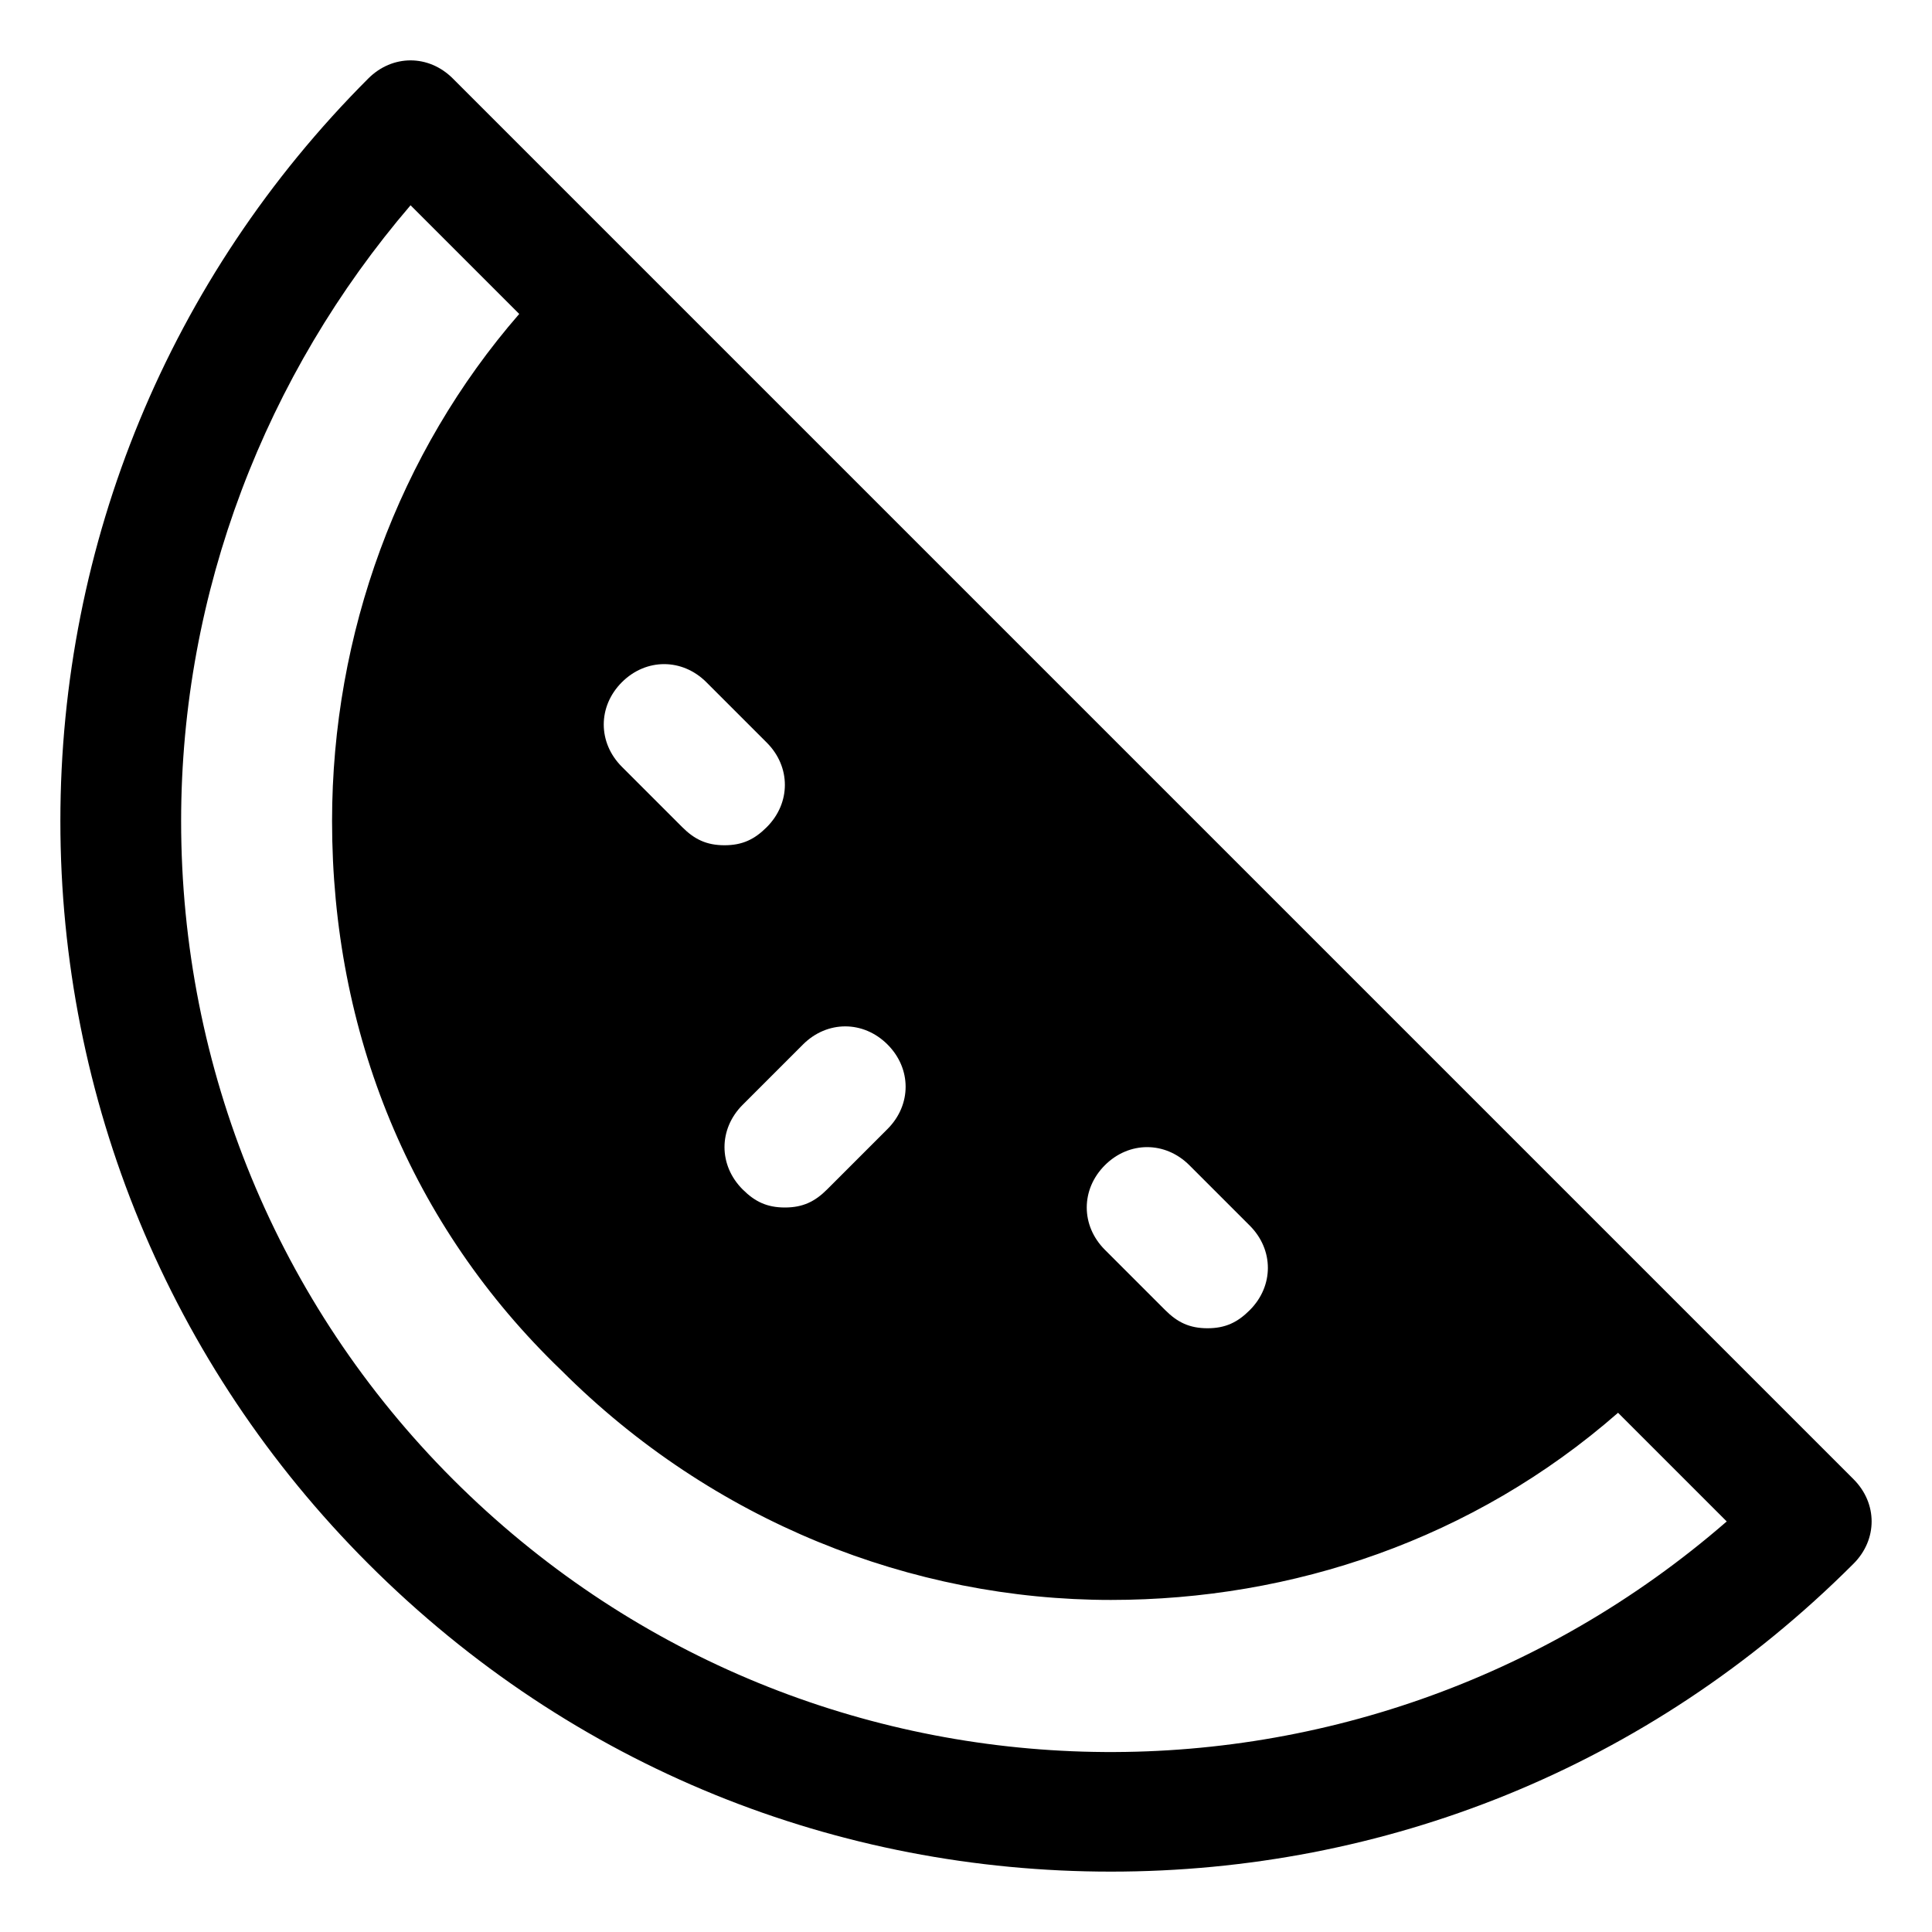 <?xml version="1.0" encoding="utf-8"?>
<!-- Generator: Adobe Illustrator 19.0.1, SVG Export Plug-In . SVG Version: 6.00 Build 0)  -->
<!DOCTYPE svg PUBLIC "-//W3C//DTD SVG 1.1//EN" "http://www.w3.org/Graphics/SVG/1.1/DTD/svg11.dtd">
<svg version="1.1" id="Layer_1" xmlns="http://www.w3.org/2000/svg" xmlns:xlink="http://www.w3.org/1999/xlink" x="0px" y="0px"
	 width="32px" height="32px" viewBox="0 0 32 32" enable-background="new 0 0 32 32" xml:space="preserve">
<path d="M7.5,1.3c-0.4-0.4-1-0.4-1.4,0C2.8,4.6,1,9,1,13.6c0,4.6,1.8,9,5.1,12.3c3.4,3.4,7.8,5.1,12.3,5.1c4.5,0,8.9-1.7,12.3-5.1
	c0.4-0.4,0.4-1,0-1.4L7.5,1.3z M18.3,19.3c0.4-0.4,1-0.4,1.4,0l1,1c0.4,0.4,0.4,1,0,1.4C20.5,21.9,20.3,22,20,22s-0.5-0.1-0.7-0.3
	l-1-1C17.9,20.3,17.9,19.7,18.3,19.3z M14.7,17.3c0.4,0.4,0.4,1,0,1.4l-1,1C13.5,19.9,13.3,20,13,20s-0.5-0.1-0.7-0.3
	c-0.4-0.4-0.4-1,0-1.4l1-1C13.7,16.9,14.3,16.9,14.7,17.3z M10.3,11.3c0.4-0.4,1-0.4,1.4,0l1,1c0.4,0.4,0.4,1,0,1.4
	C12.5,13.9,12.3,14,12,14s-0.5-0.1-0.7-0.3l-1-1C9.9,12.3,9.9,11.7,10.3,11.3z M7.5,24.5C4.6,21.6,3,17.7,3,13.6
	C3,9.8,4.4,6.2,6.8,3.4l1.8,1.8c-2,2.3-3.1,5.3-3.1,8.4c0,3.5,1.3,6.7,3.8,9.1c2.5,2.5,5.8,3.8,9.1,3.8c3,0,6-1,8.4-3.1l1.8,1.8
	C22.5,30.5,13.3,30.3,7.5,24.5z"/>
</svg>
